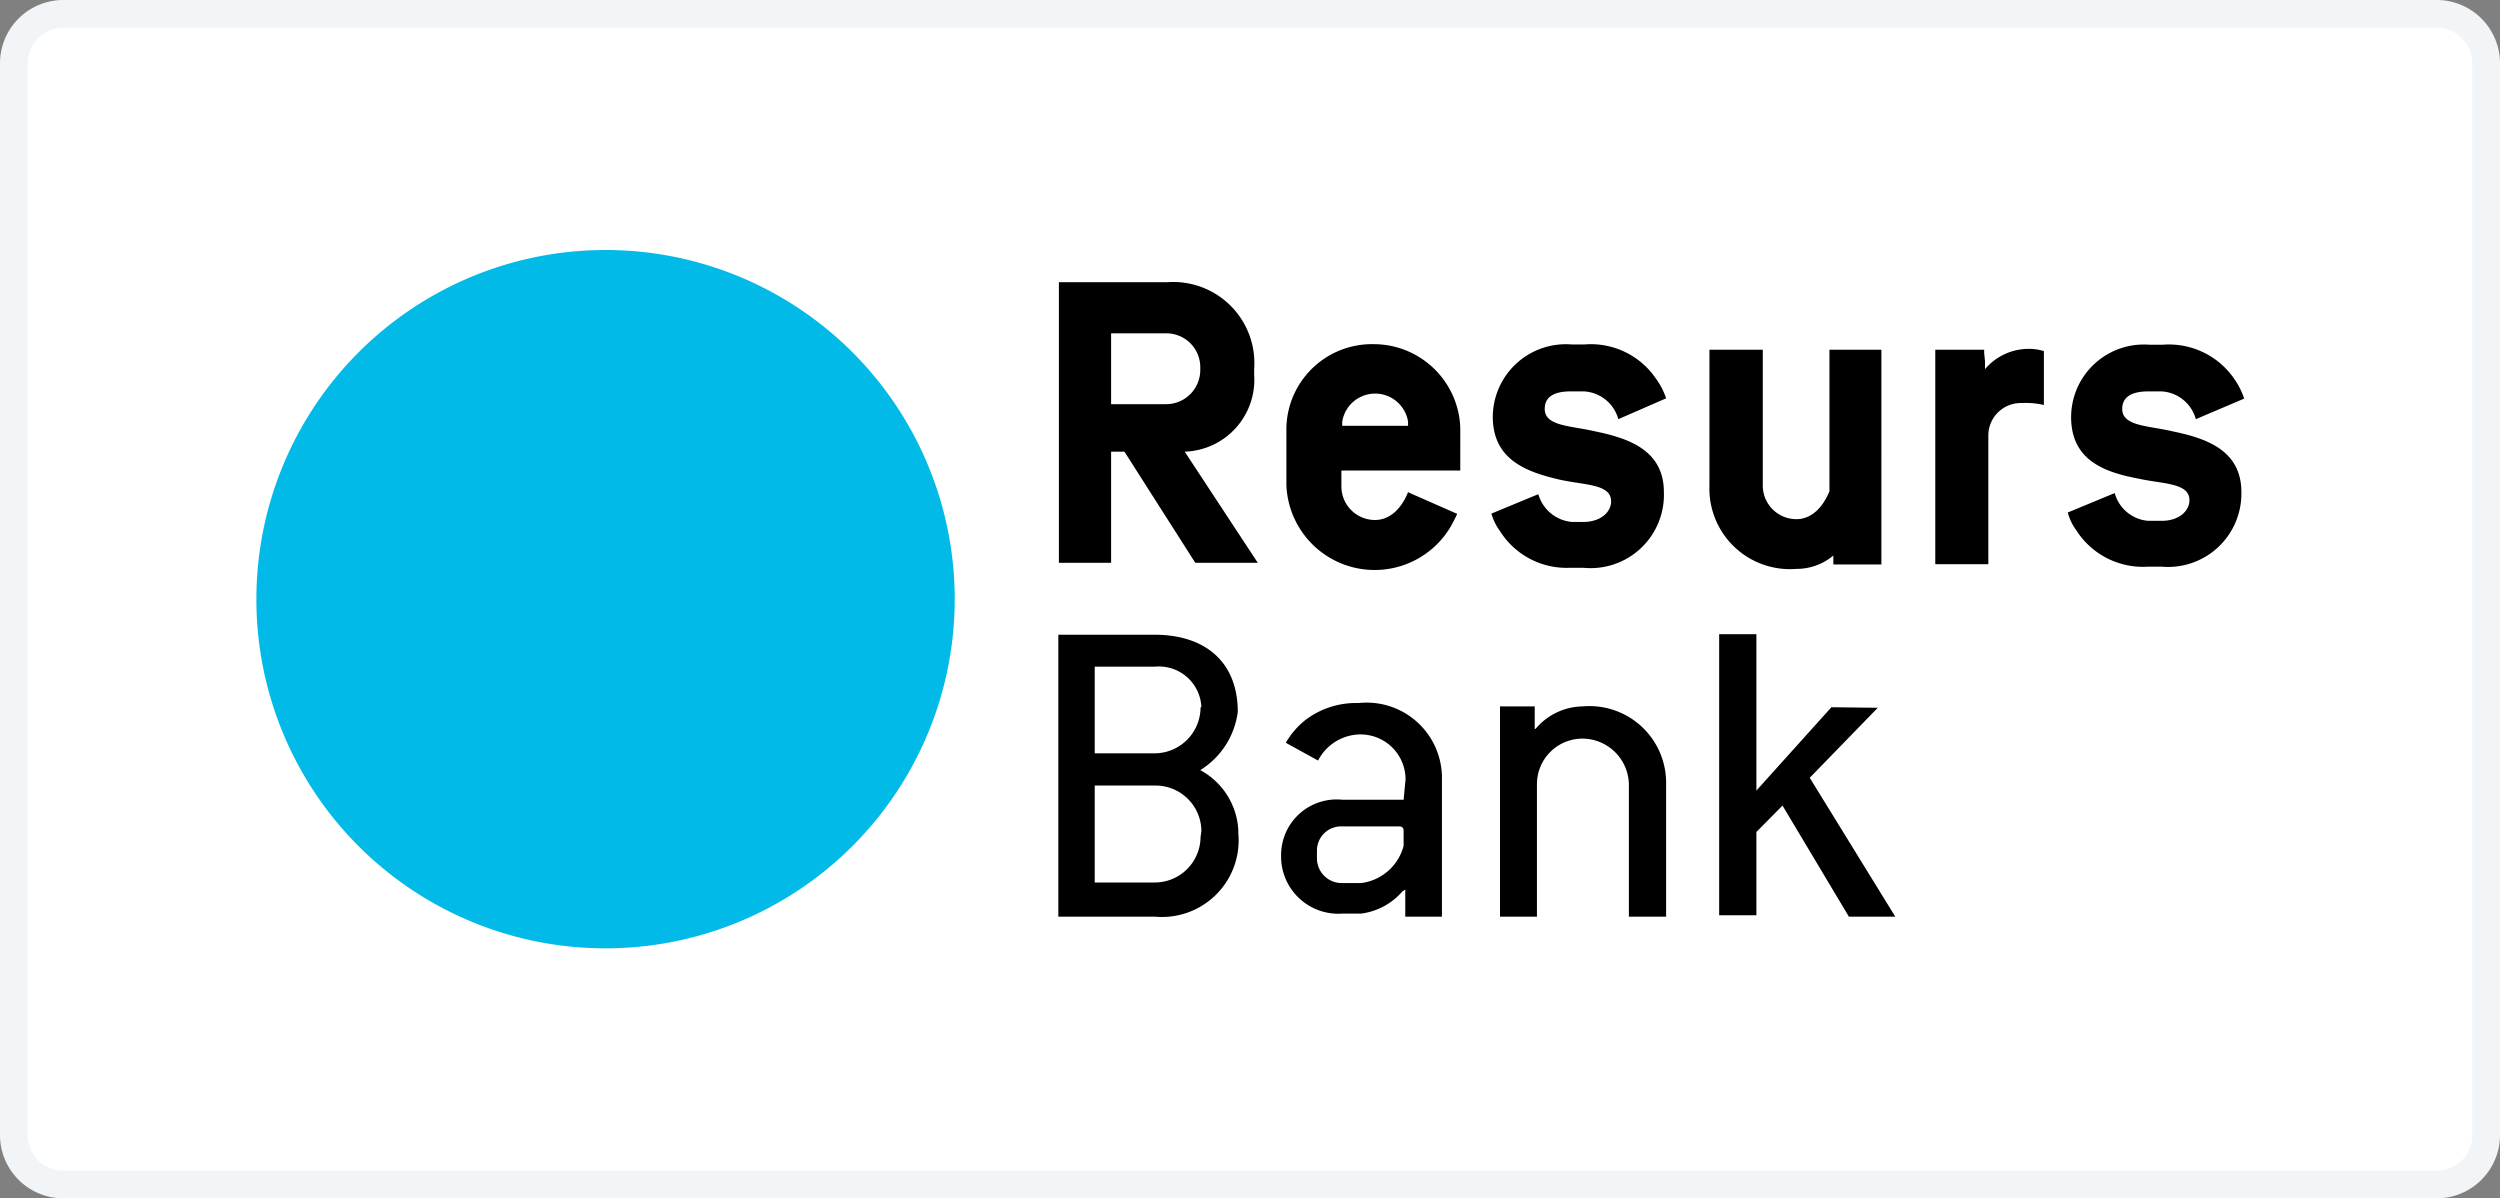 <svg id="Layer_1" data-name="Layer 1" xmlns="http://www.w3.org/2000/svg" viewBox="0 0 90 43.14"><rect x="0" y="0" width="90" height="43.14" fill="#808080" stroke="none"/><defs><style>.cls-1{fill:none;}  .cls-2{fill:#fff;}  .cls-3{fill:#f2f5f7;}  .cls-4{fill:#01bae8;}  .cls-5{clip-path:url(#clip-path);}  .cls-6{clip-path:url(#clip-path-2);}  .cls-7{clip-path:url(#clip-path-3);}  .cls-8{clip-path:url(#clip-path-4);}</style><clipPath id="clip-path"><rect class="cls-1" x="-86.93" y="257.05" width="40.5" height="22.5" rx="3.89"/></clipPath><clipPath id="clip-path-2"><path class="cls-1" d="M-77,264.61a5.93,5.93,0,0,1-1.73,4.23l2.34,3.23h-2.09l-2.55-3.51.66-.49a4.3,4.3,0,0,0,1.71-3.46ZM-83,272.07h1.7v-7.46H-83Zm7,0h1.6v-7.44h-1.6Zm15.64-5.29a1.86,1.86,0,0,0-1.58.72v-.58h-1.52v5.15h1.54v-2.7a1.08,1.08,0,0,1,1.15-1.17c.67,0,1.06.4,1.06,1.16v2.71h1.53v-3.27a2,2,0,0,0-2.18-2Zm-9.2.14H-68v5.15h-1.53v-.33a2.64,2.64,0,0,1-1.52.48,2.71,2.71,0,0,1-2.69-2.72A2.71,2.71,0,0,1-71,266.77a2.63,2.63,0,0,1,1.52.47v-.33Zm0,2.58a1.36,1.36,0,0,0-1.38-1.33,1.36,1.36,0,0,0-1.39,1.33,1.35,1.35,0,0,0,1.39,1.32A1.35,1.35,0,0,0-69.5,269.49Zm3.9-1.91v-.67h-1.56v5.15h1.57v-2.4c0-.81.87-1.25,1.47-1.25h0v-1.5a1.92,1.92,0,0,0-1.5.67Zm12.23-.67h1.53v5.15h-1.53v-.33a2.63,2.63,0,0,1-1.51.48,2.7,2.7,0,0,1-2.69-2.72,2.7,2.7,0,0,1,2.69-2.72,2.62,2.62,0,0,1,1.51.47v-.33Zm0,2.58a1.36,1.36,0,0,0-1.39-1.33,1.36,1.36,0,0,0-1.38,1.33,1.35,1.35,0,0,0,1.38,1.32A1.35,1.35,0,0,0-53.37,269.49Zm3.16.75a1,1,0,0,0-1,1,1,1,0,0,0,1,1,1,1,0,0,0,1-1A1,1,0,0,0-50.21,270.24Z"/></clipPath><clipPath id="clip-path-3"><rect class="cls-1" x="24.75" y="257.05" width="40.5" height="22.5" rx="3.89"/></clipPath><clipPath id="clip-path-4"><path class="cls-1" d="M34.65,264.61a5.93,5.93,0,0,1-1.73,4.23l2.34,3.23h-2.1l-2.54-3.51.66-.49A4.3,4.3,0,0,0,33,264.61Zm-5.93,7.46h1.7v-7.46h-1.7Zm7,0h1.6v-7.44h-1.6Zm15.64-5.29a1.86,1.86,0,0,0-1.58.72v-.58H48.29v5.15h1.54v-2.7A1.08,1.08,0,0,1,51,268.19c.67,0,1.06.4,1.06,1.16v2.71h1.52v-3.27a2,2,0,0,0-2.17-2Zm-9.2.14h1.53v5.15H42.19v-.33a2.72,2.72,0,1,1,0-4.49v-.33Zm0,2.58a1.39,1.39,0,1,0-1.38,1.32A1.36,1.36,0,0,0,42.18,269.49Zm3.9-1.91v-.67H44.51v5.15h1.57v-2.4c0-.81.88-1.25,1.48-1.25h0v-1.5a1.92,1.92,0,0,0-1.5.67Zm12.23-.67h1.53v5.15H58.31v-.33a2.63,2.63,0,0,1-1.51.48,2.72,2.72,0,0,1,0-5.44,2.62,2.62,0,0,1,1.51.47v-.33Zm0,2.58a1.39,1.39,0,1,0-1.39,1.32A1.36,1.36,0,0,0,58.31,269.49Zm3.15.75a1,1,0,1,0,1,1A1,1,0,0,0,61.46,270.24Z"/></clipPath></defs><title>Payment-Method-Logos</title><rect class="cls-2" x="0.5" y="0.5" width="89" height="42.14" rx="1.78"/><path class="cls-3" d="M87.72,1A1.28,1.28,0,0,1,89,2.28V40.87a1.27,1.27,0,0,1-1.28,1.27H2.28A1.27,1.27,0,0,1,1,40.87V2.28A1.28,1.28,0,0,1,2.28,1H87.72m0-1H2.28A2.28,2.28,0,0,0,0,2.28V40.87a2.28,2.28,0,0,0,2.28,2.27H87.72A2.28,2.28,0,0,0,90,40.87V2.28A2.28,2.28,0,0,0,87.72,0Z"/><path class="cls-4" d="M21.8,34.14A12.57,12.57,0,1,0,9.23,21.57,12.56,12.56,0,0,0,21.8,34.14"/><path d="M79.05,15.09a1.36,1.36,0,0,0-1.23-1h-.48c-.63,0-.94.22-.94.63,0,.63.94.6,1.82.81,1.21.25,2.47.68,2.47,2.19a2.64,2.64,0,0,1-2.87,2.68h-.48a2.85,2.85,0,0,1-2.6-1.32,1.88,1.88,0,0,1-.3-.63l1.69-.7a1.36,1.36,0,0,0,1.21,1h.48c.63,0,1-.36,1-.74,0-.63-.93-.58-1.84-.78-1.21-.23-2.42-.65-2.42-2.22a2.62,2.62,0,0,1,2.82-2.6h.48a2.85,2.85,0,0,1,2.58,1.24,2.72,2.72,0,0,1,.35.7Zm-20.79,0a1.36,1.36,0,0,0-1.24-1h-.48c-.63,0-.93.22-.93.63,0,.63.93.6,1.82.81,1.21.25,2.47.68,2.47,2.19A2.64,2.64,0,0,1,57,20.44h-.48A2.83,2.83,0,0,1,54,19.12a2,2,0,0,1-.31-.63l1.69-.7a1.38,1.38,0,0,0,1.21,1H57c.63,0,1-.36,1-.74,0-.63-.94-.58-1.84-.78C55,17,53.74,16.58,53.74,15a2.63,2.63,0,0,1,2.83-2.6h.48a2.83,2.83,0,0,1,2.57,1.24,2.53,2.53,0,0,1,.36.7ZM71.43,13v-.41H69.67v7.72h1.91V15.69a1.17,1.17,0,0,1,1.22-1.18,2.77,2.77,0,0,1,.78.07V12.64a1.77,1.77,0,0,0-.61-.08,2.06,2.06,0,0,0-1.51.73v-.58M38.12,20.26H40v-4h.48l2.55,4h2.25l-2.63-4a2.59,2.59,0,0,0,2.5-2.77v-.21a2.92,2.92,0,0,0-3.13-3.12H38.12ZM40,12h2a1.22,1.22,0,0,1,1.21,1.21v.12a1.23,1.23,0,0,1-1.21,1.22H40Zm8.23,4.94h4.34V15.39a3.12,3.12,0,0,0-3.13-3,3.08,3.08,0,0,0-3.13,3v2.07A3.18,3.18,0,0,0,52.2,19c.13-.22.26-.5.26-.5l-1.77-.78c-.3.73-.76,1-1.19,1a1.21,1.21,0,0,1-1.21-1.21V16.9Zm2.4-1.61H48.32v-.15a1.2,1.2,0,0,1,2.37,0v.15Zm17.1,5V12.59H65.86v5.1c-.31.73-.76,1-1.19,1a1.21,1.21,0,0,1-1.21-1.21V12.59H61.54v4.89a2.9,2.9,0,0,0,3.13,3A2.06,2.06,0,0,0,66,20v.32h1.76ZM43.2,27.73a2.9,2.9,0,0,0,1.36-2.1v0c0-1.79-1.16-2.78-3-2.78H38.1V33h3.48a2.76,2.76,0,0,0,3-3v-.1a2.61,2.61,0,0,0-1.36-2.17m0,2.4a1.65,1.65,0,0,1-1.67,1.64H39.41V28.28h2.17a1.65,1.65,0,0,1,1.67,1.64Zm0-4.67a1.66,1.66,0,0,1-1.67,1.66H39.41V24h2.17A1.53,1.53,0,0,1,43.25,25.46Zm7.31,3.33H48.32a2,2,0,0,0-2.2,2v.1a2.06,2.06,0,0,0,2.2,2H49a2.37,2.37,0,0,0,1.47-.78.42.42,0,0,1,.12-.08V33h1.32V28.06a2.71,2.71,0,0,0-3-2.75,3,3,0,0,0-1.94.63,2.89,2.89,0,0,0-.68.8l1.16.64a1.73,1.73,0,0,1,1.49-.94,1.62,1.62,0,0,1,1.66,1.62Zm-1.59,3h-.65a.89.89,0,0,1-.88-.88v-.28a.87.87,0,0,1,.88-.88h2.07c.12,0,.17.05.17.17v.53A1.81,1.81,0,0,1,49,31.79Zm6.31-5.55v-.81H54V33h1.33V28.23a1.64,1.64,0,0,1,1.64-1.64,1.68,1.68,0,0,1,1.67,1.64V33h1.34V28.23a2.76,2.76,0,0,0-3-2.8A2.26,2.26,0,0,0,55.28,26.24Z"/><path d="M67.6,25.48,65.15,28l3.08,5H66.56L64.17,29l-.94.95v3H61.89V22.83h1.34v5.63l2.7-3Z"/></svg>
